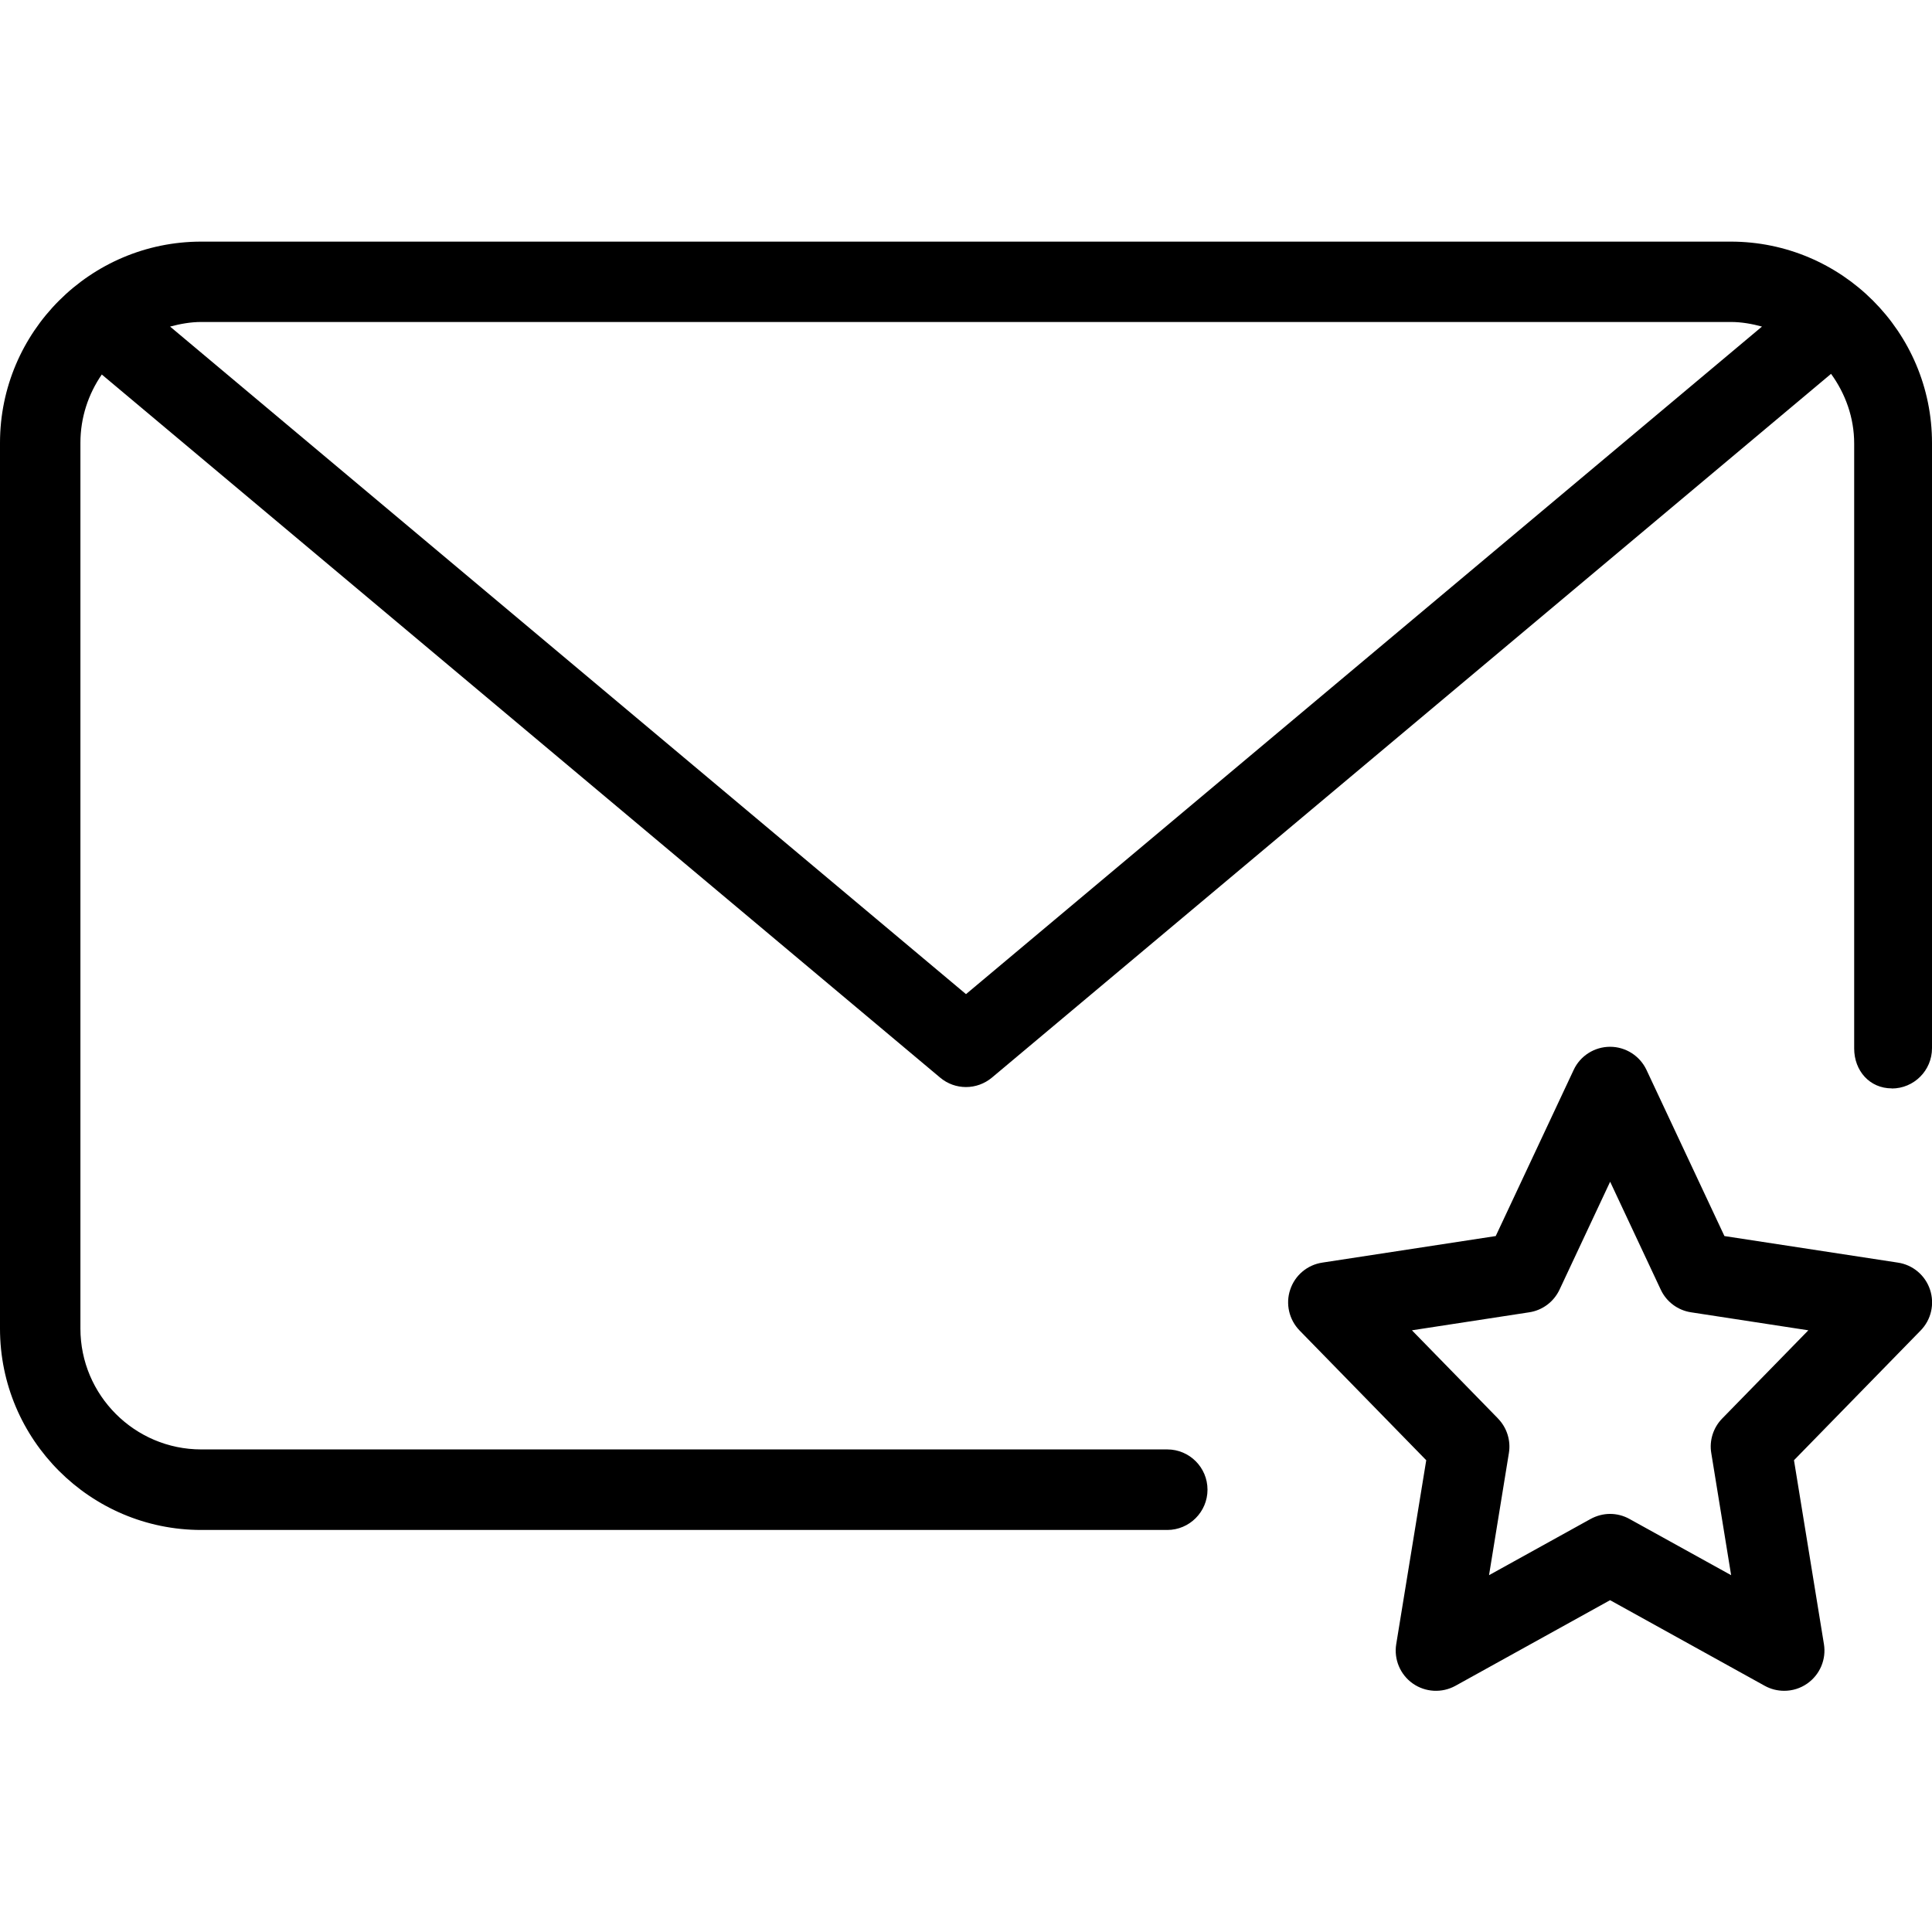 <!-- Generated by IcoMoon.io -->
<svg version="1.1" xmlns="http://www.w3.org/2000/svg" width="32" height="32" viewBox="0 0 32 32">
<title>mail-important</title>
<path d="M24.811 23.495c0.148 0.151 0.215 0.365 0.181 0.572l-0.329 2.023 1.682-0.931c0.101-0.055 0.212-0.084 0.323-0.084 0.11 0 0.222 0.028 0.322 0.084l1.683 0.931-0.329-2.023c-0.035-0.207 0.033-0.421 0.181-0.572l1.427-1.461-1.942-0.298c-0.22-0.033-0.409-0.174-0.503-0.376l-0.838-1.787-0.838 1.787c-0.095 0.202-0.283 0.343-0.503 0.376l-1.942 0.298 1.426 1.461zM21.9 20.913l2.874-0.44 1.291-2.752c0.109-0.234 0.345-0.383 0.603-0.383s0.493 0.15 0.603 0.383l1.291 2.752 2.874 0.44c0.247 0.037 0.452 0.21 0.531 0.447 0.079 0.237 0.020 0.498-0.155 0.677l-2.098 2.149 0.496 3.046c0.041 0.252-0.066 0.505-0.275 0.652-0.115 0.081-0.249 0.121-0.383 0.121-0.111 0-0.222-0.027-0.323-0.083l-2.561-1.418-2.561 1.418c-0.223 0.123-0.498 0.109-0.707-0.038s-0.315-0.401-0.274-0.652l0.497-3.046-2.098-2.149c-0.174-0.179-0.235-0.441-0.155-0.677 0.079-0.238 0.284-0.41 0.531-0.447zM28.668 5.333h-25.334c-0.18 0-0.35 0.032-0.517 0.076l13.183 11.057 13.184-11.057c-0.166-0.045-0.338-0.076-0.516-0.076zM31.334 18.027c-0.368 0-0.623-0.293-0.623-0.661v-10.020c0-0.428-0.145-0.826-0.383-1.154l-13.899 11.657c-0.124 0.103-0.276 0.156-0.429 0.156s-0.304-0.052-0.428-0.156l-13.886-11.646c-0.222 0.322-0.354 0.711-0.354 1.132v14.671c0 1.102 0.898 2.001 2.001 2.001h16.001c0.367 0 0.666 0.298 0.666 0.667 0 0.367-0.299 0.667-0.666 0.667h-16.001c-1.838 0-3.333-1.497-3.333-3.334v-14.671c0-1.838 1.495-3.334 3.333-3.334h25.334c1.838 0 3.333 1.495 3.333 3.334v10.026c0 0.368-0.298 0.667-0.667 0.667z"></path>
</svg>

